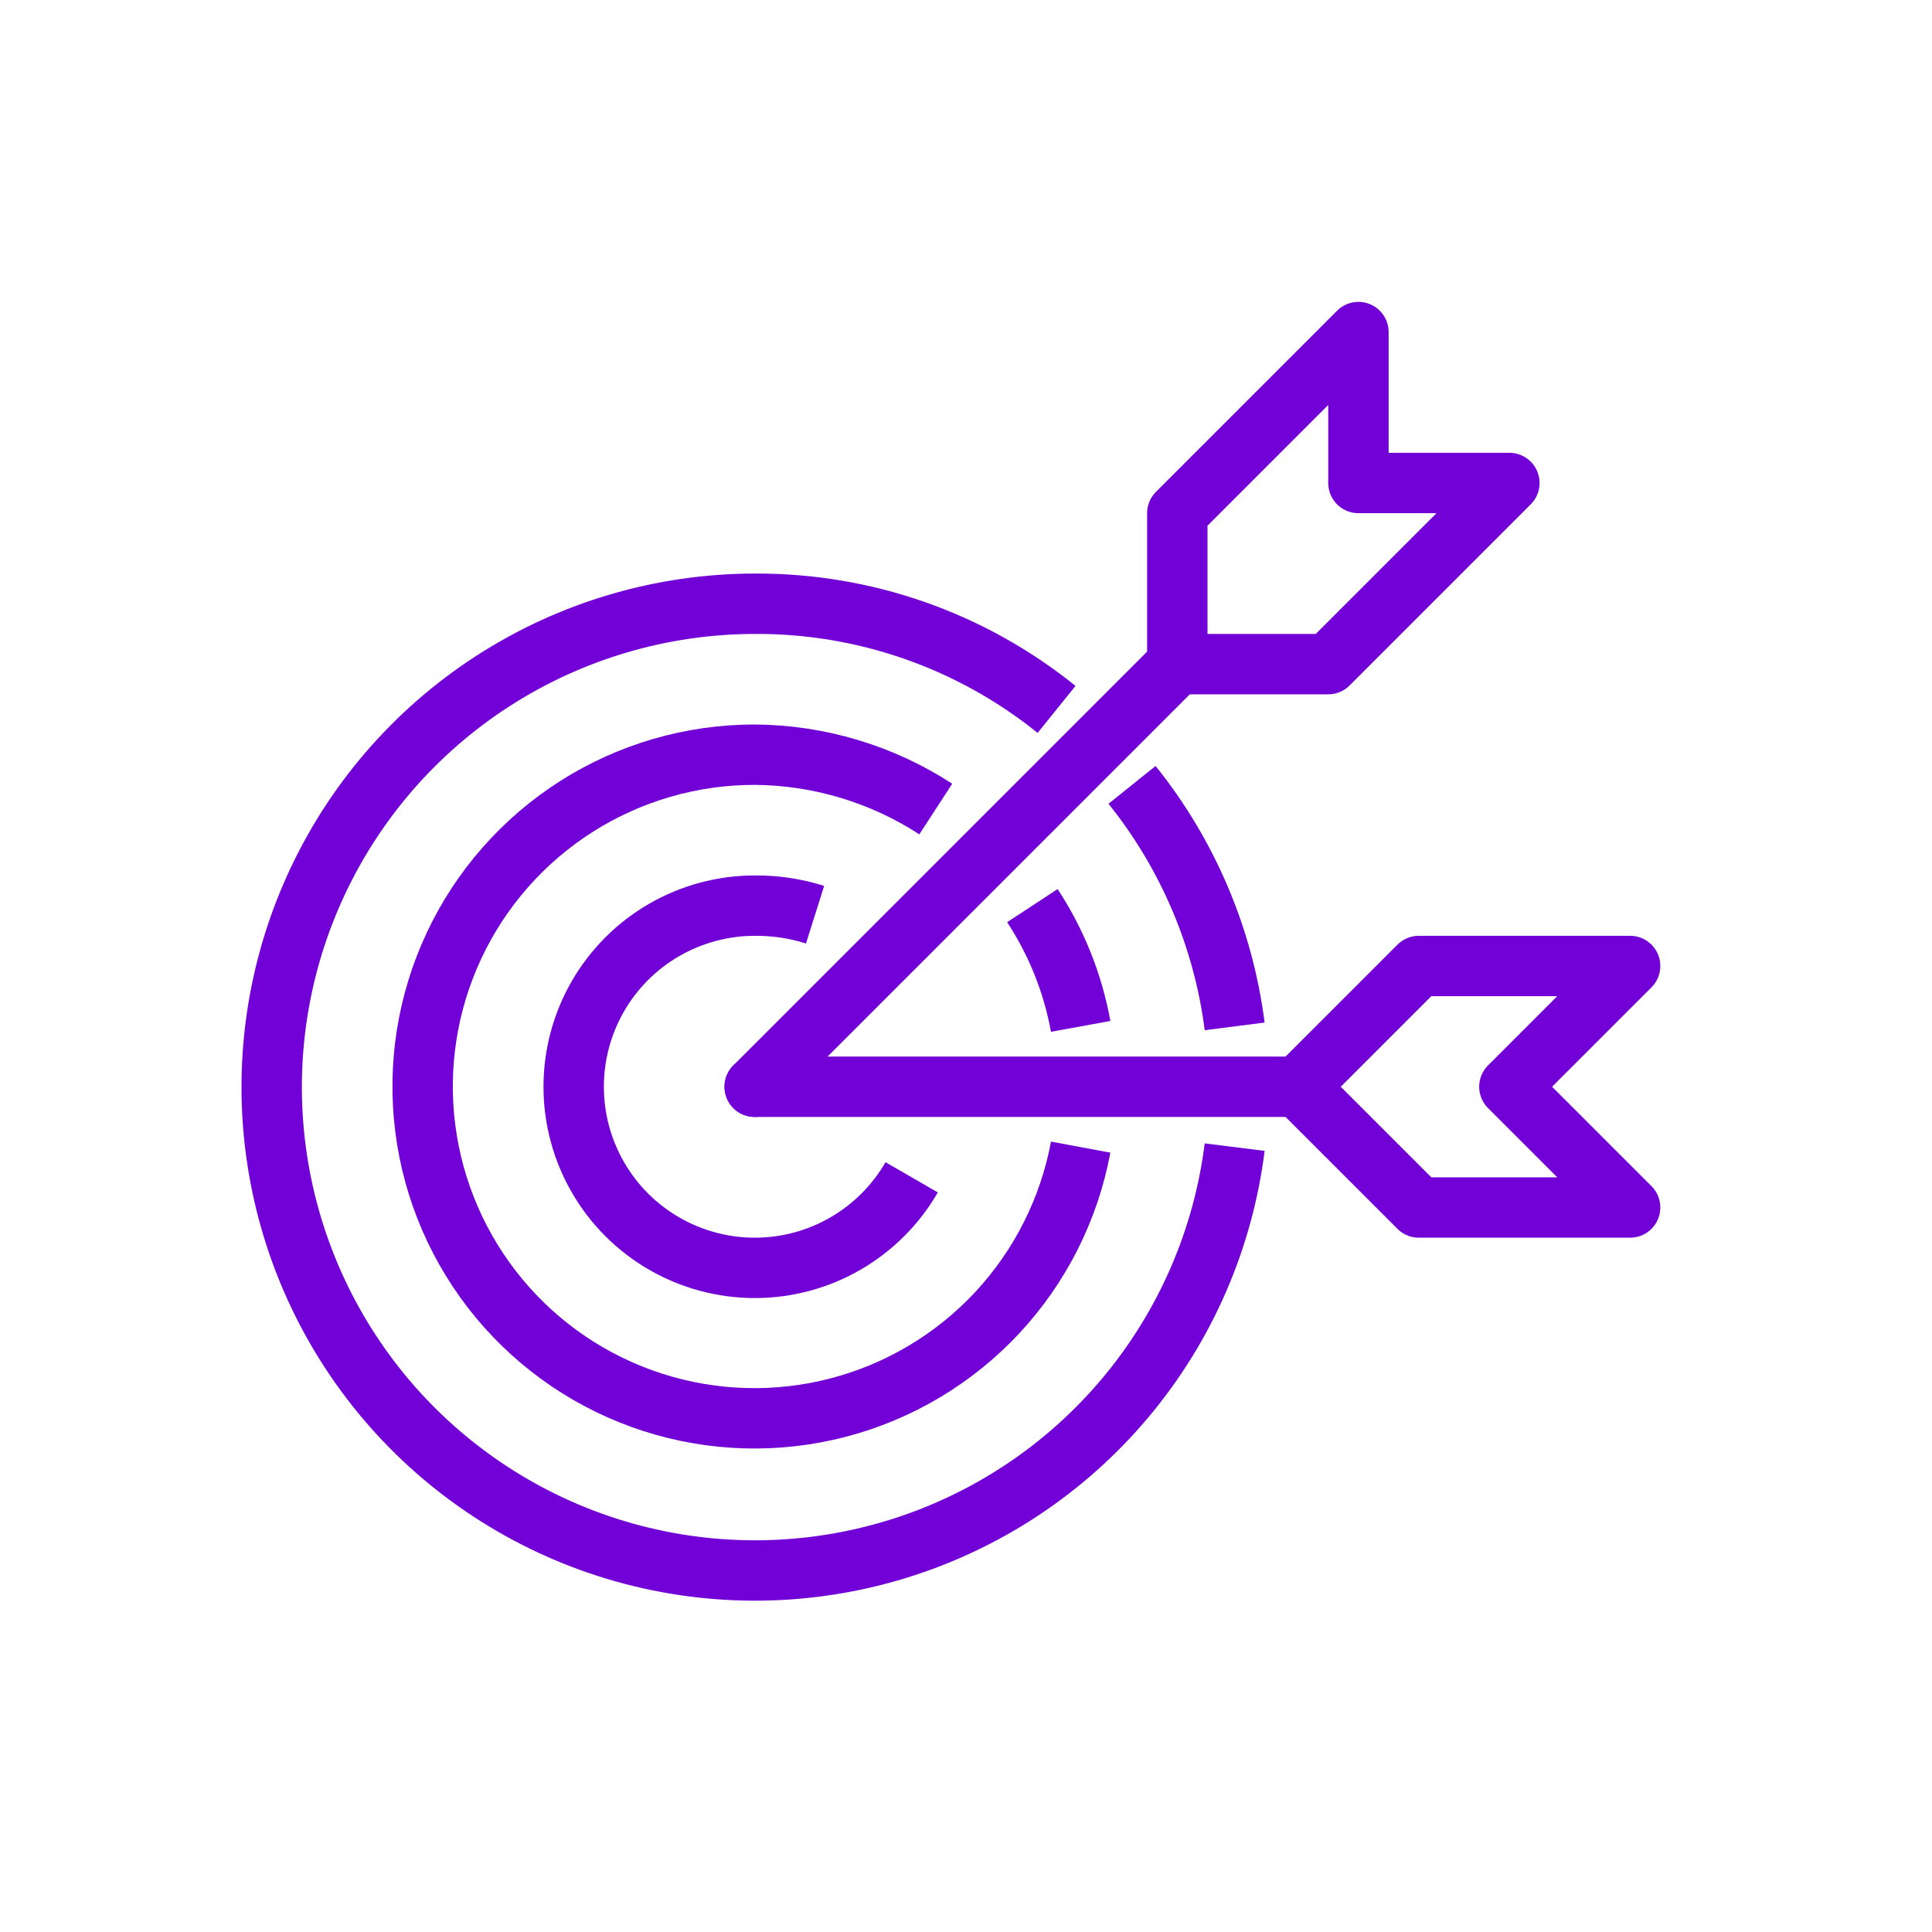 <svg width="64" height="64" viewBox="0 0 64 64" fill="none" xmlns="http://www.w3.org/2000/svg">
<path d="M54 32H47L43 36L47 40H54L50 36L54 32Z" stroke="#7101D6" stroke-width="2" stroke-miterlimit="10" stroke-linecap="round" stroke-linejoin="round"/>
<path d="M25 36L39 22" stroke="#7101D6" stroke-width="2" stroke-miterlimit="10" stroke-linecap="round"/>
<path d="M25 36H43" stroke="#7101D6" stroke-width="2" stroke-miterlimit="10" stroke-linecap="round"/>
<path d="M30.2 39C29.674 39.912 28.916 40.669 28.004 41.196C27.092 41.723 26.058 42 25.005 42C23.952 42 22.917 41.723 22.005 41.197C21.093 40.671 20.335 39.914 19.809 39.002C19.282 38.09 19.004 37.056 19.004 36.003C19.003 34.95 19.28 33.915 19.806 33.003C20.332 32.09 21.089 31.333 22.001 30.806C22.913 30.279 23.947 30.001 25 30C25.678 29.994 26.353 30.096 27 30.3" stroke="#7101D6" stroke-width="2" stroke-miterlimit="10"/>
<path d="M45 11L39 17V22H44L50 16H45V11Z" stroke="#7101D6" stroke-width="2" stroke-miterlimit="10" stroke-linecap="round" stroke-linejoin="round"/>
<path d="M35.799 38C35.417 40.053 34.459 41.955 33.036 43.484C31.612 45.012 29.783 46.103 27.762 46.629C25.741 47.156 23.612 47.095 21.624 46.455C19.636 45.815 17.872 44.623 16.537 43.016C15.203 41.41 14.353 39.456 14.089 37.385C13.824 35.313 14.155 33.209 15.043 31.319C15.931 29.429 17.339 27.831 19.102 26.711C20.865 25.592 22.911 24.999 24.999 25C27.13 25.014 29.212 25.639 30.999 26.8" stroke="#7101D6" stroke-width="2" stroke-miterlimit="10"/>
<path d="M34.199 30C34.995 31.213 35.539 32.573 35.799 34" stroke="#7101D6" stroke-width="2" stroke-miterlimit="10"/>
<path d="M40.9 38C40.517 41.058 39.261 43.94 37.281 46.301C35.3 48.663 32.681 50.402 29.737 51.311C26.792 52.221 23.648 52.261 20.681 51.428C17.715 50.594 15.052 48.922 13.011 46.613C10.971 44.303 9.641 41.454 9.18 38.407C8.719 35.36 9.147 32.245 10.413 29.436C11.679 26.626 13.728 24.241 16.316 22.568C18.903 20.894 21.919 20.003 25 20C28.637 19.98 32.169 21.216 35 23.5" stroke="#7101D6" stroke-width="2" stroke-miterlimit="10"/>
<path d="M37.5 26C39.349 28.302 40.525 31.071 40.9 34" stroke="#7101D6" stroke-width="2" stroke-miterlimit="10"/>
</svg>
